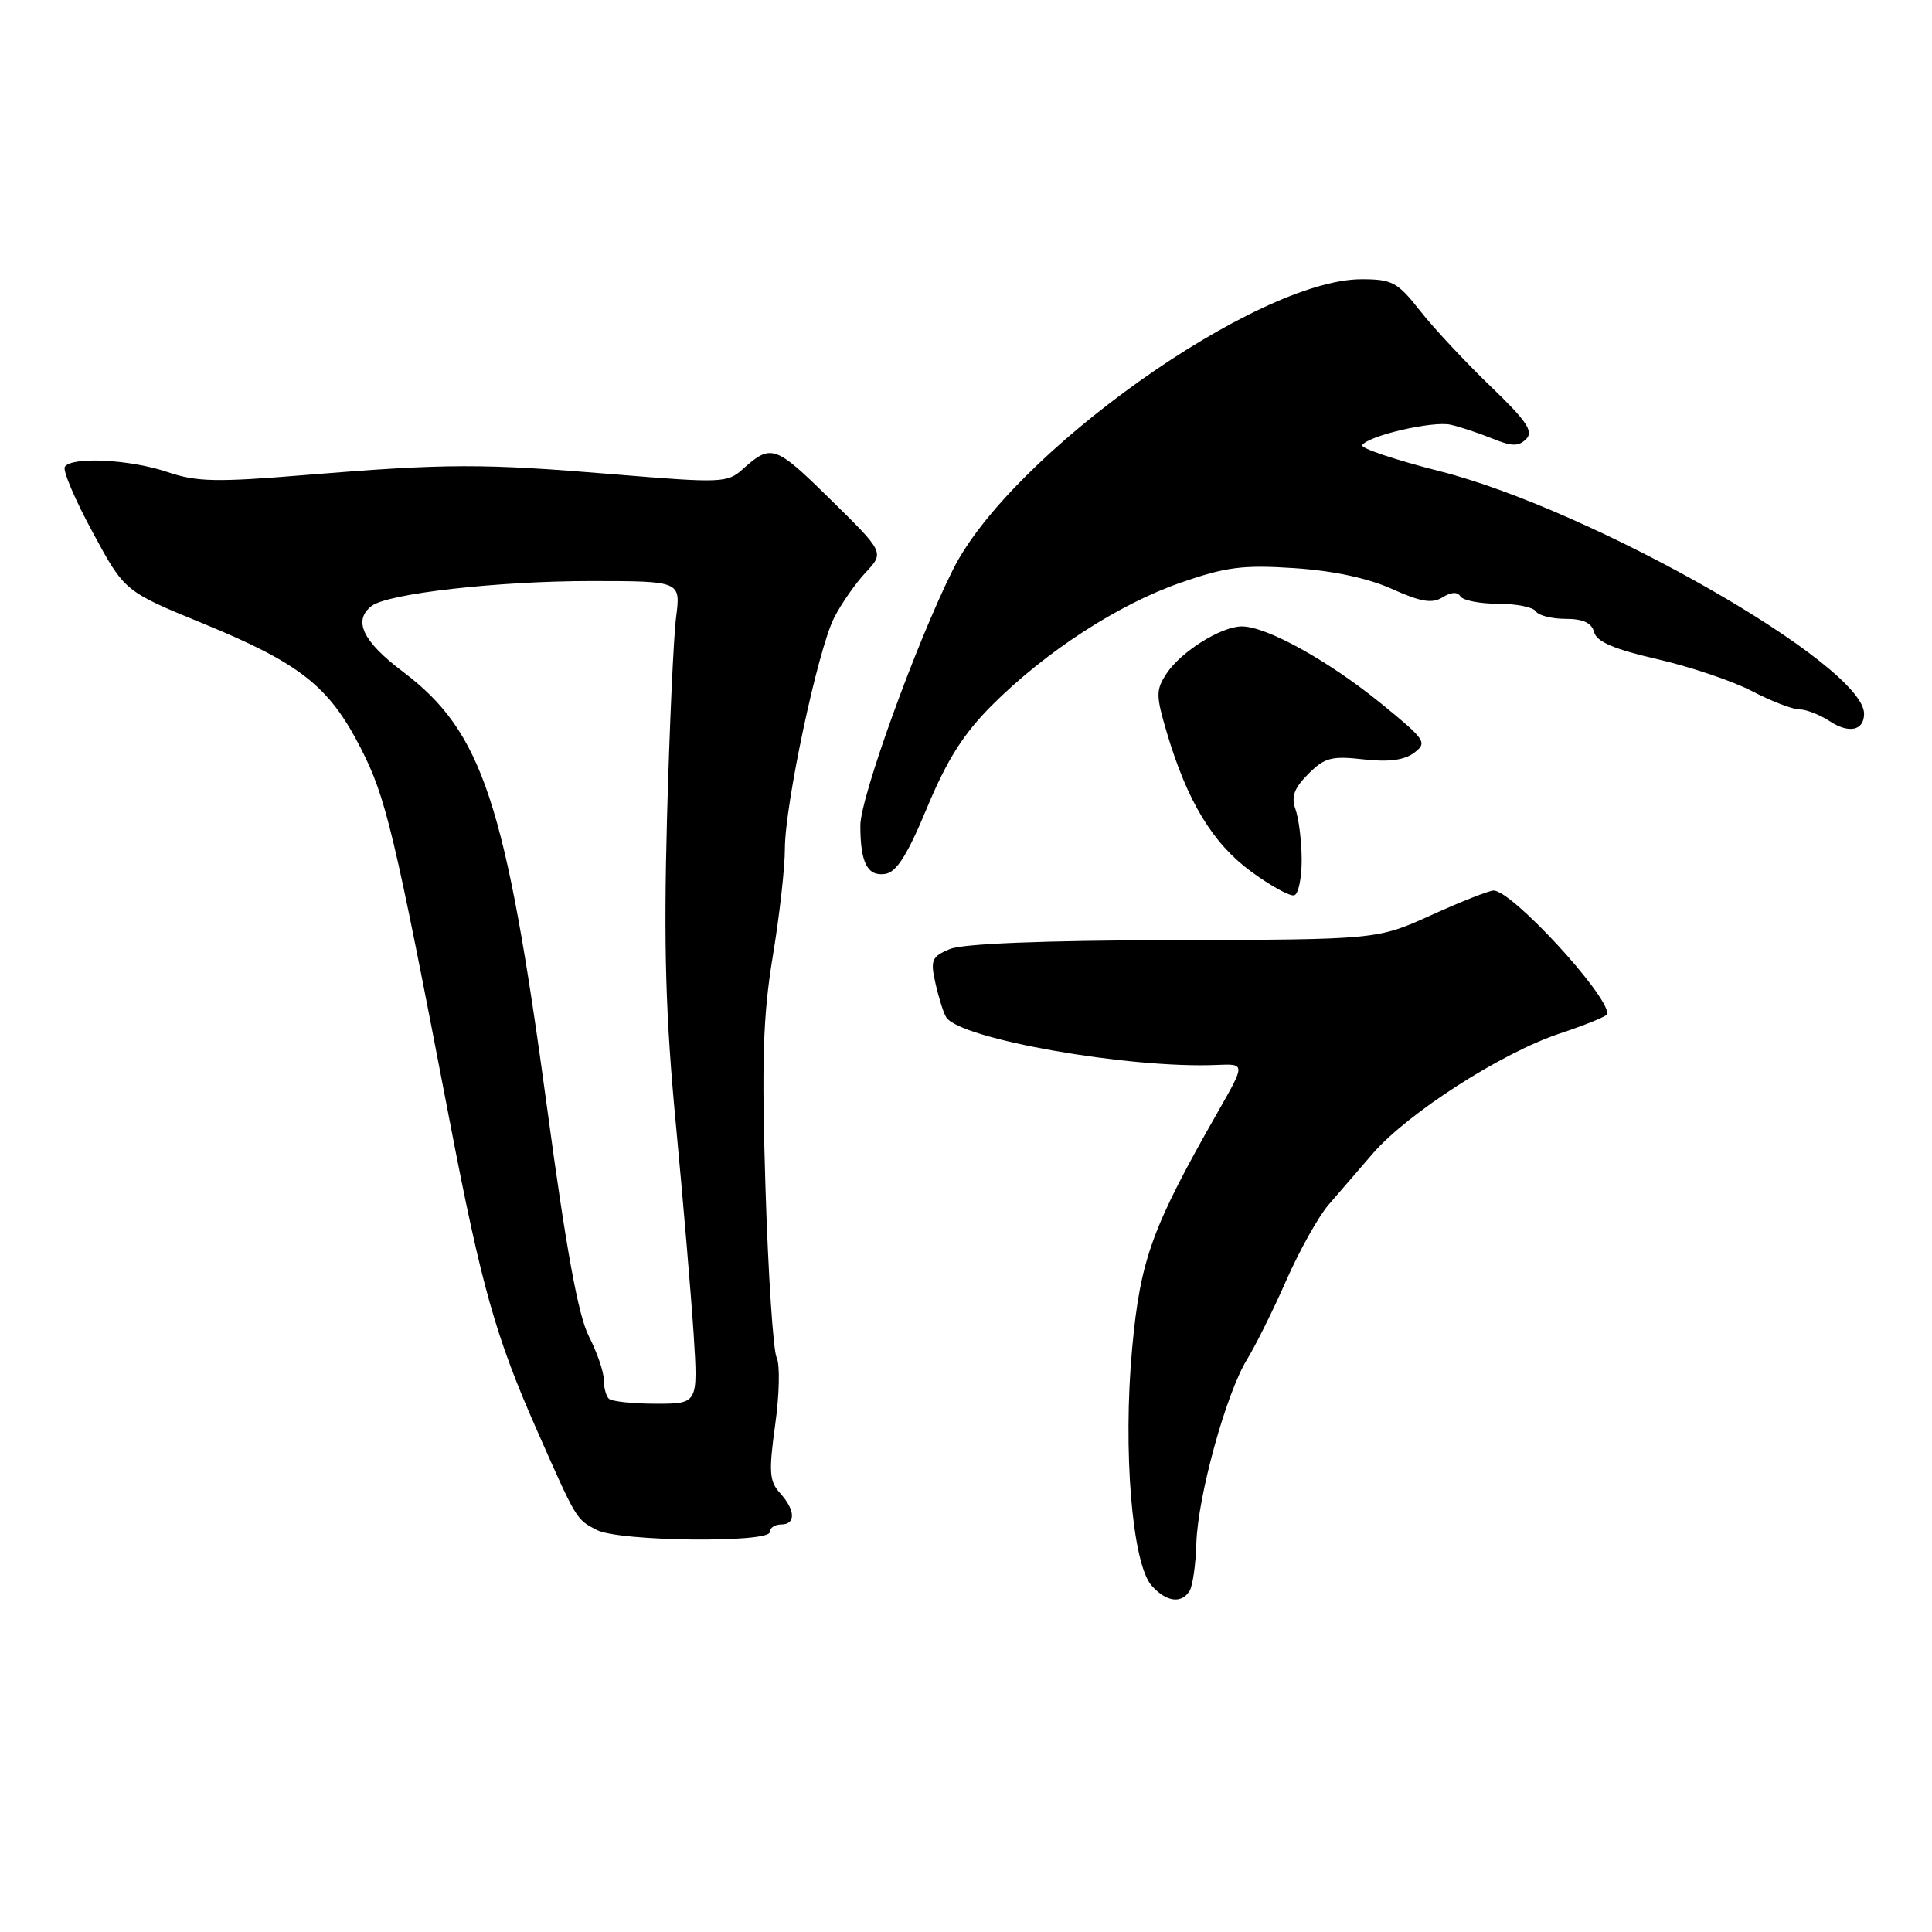 <?xml version="1.0" encoding="UTF-8" standalone="no"?>
<!DOCTYPE svg PUBLIC "-//W3C//DTD SVG 1.1//EN" "http://www.w3.org/Graphics/SVG/1.1/DTD/svg11.dtd" >
<svg xmlns="http://www.w3.org/2000/svg" xmlns:xlink="http://www.w3.org/1999/xlink" version="1.1" viewBox="0 0 256 256">
 <g >
 <path fill="currentColor"
d=" M 157.63 210.79 C 158.04 210.12 158.44 207.31 158.52 204.54 C 158.70 198.30 162.46 184.65 165.24 180.13 C 166.38 178.27 168.73 173.55 170.45 169.63 C 172.18 165.71 174.69 161.21 176.04 159.64 C 177.40 158.07 180.03 155.01 181.91 152.84 C 186.55 147.48 198.96 139.51 206.66 136.95 C 210.15 135.79 213.00 134.62 213.00 134.35 C 213.00 131.73 200.33 118.00 197.91 118.00 C 197.32 118.00 193.61 119.46 189.67 121.25 C 182.50 124.50 182.50 124.50 155.50 124.57 C 138.02 124.62 127.56 125.04 125.84 125.76 C 123.44 126.77 123.26 127.21 123.96 130.32 C 124.39 132.22 125.02 134.22 125.37 134.78 C 127.14 137.66 149.61 141.62 161.25 141.11 C 165.01 140.95 165.01 140.95 161.43 147.23 C 152.64 162.64 151.11 166.84 150.02 178.61 C 148.77 192.13 150.01 207.24 152.61 210.12 C 154.56 212.28 156.55 212.54 157.63 210.79 Z  M 102.00 203.00 C 102.00 202.45 102.67 202.00 103.50 202.00 C 105.47 202.00 105.41 200.11 103.36 197.84 C 101.94 196.28 101.85 195.03 102.72 188.76 C 103.28 184.77 103.36 180.78 102.91 179.89 C 102.46 179.01 101.79 168.89 101.43 157.39 C 100.91 140.56 101.10 134.61 102.39 126.76 C 103.28 121.40 104.00 114.99 104.00 112.51 C 104.00 106.61 108.35 86.18 110.52 81.87 C 111.46 80.02 113.34 77.31 114.71 75.85 C 117.19 73.20 117.19 73.20 109.97 66.11 C 102.69 58.95 102.19 58.78 98.39 62.19 C 96.39 63.99 95.55 64.02 81.39 62.85 C 63.94 61.40 59.21 61.41 40.59 62.93 C 28.61 63.92 26.05 63.86 22.16 62.54 C 17.26 60.87 9.44 60.48 8.59 61.86 C 8.29 62.34 9.95 66.24 12.28 70.53 C 16.50 78.35 16.50 78.35 26.89 82.61 C 39.77 87.90 43.60 90.93 47.78 99.09 C 51.15 105.67 52.19 110.05 59.58 148.50 C 63.81 170.52 65.68 177.14 71.14 189.50 C 76.43 201.47 76.34 201.32 79.10 202.74 C 82.04 204.25 102.00 204.48 102.00 203.00 Z  M 172.48 113.91 C 172.47 111.48 172.10 108.49 171.67 107.27 C 171.06 105.56 171.46 104.45 173.36 102.55 C 175.51 100.39 176.46 100.14 180.67 100.62 C 184.01 101.00 186.08 100.73 187.39 99.74 C 189.17 98.40 188.91 98.02 182.89 93.13 C 175.94 87.49 167.80 83.00 164.55 83.00 C 161.80 83.01 156.47 86.35 154.56 89.27 C 153.15 91.42 153.15 92.16 154.61 97.07 C 157.32 106.20 160.69 111.75 165.77 115.48 C 168.37 117.39 170.95 118.81 171.50 118.63 C 172.05 118.46 172.49 116.33 172.48 113.91 Z  M 122.85 107.00 C 125.49 100.66 127.68 97.21 131.44 93.45 C 138.56 86.33 148.18 80.08 156.44 77.21 C 162.44 75.12 164.70 74.83 171.50 75.28 C 176.65 75.62 181.26 76.61 184.43 78.03 C 188.27 79.76 189.76 80.01 191.14 79.15 C 192.27 78.44 193.13 78.39 193.51 79.02 C 193.85 79.56 196.09 80.00 198.50 80.00 C 200.91 80.00 203.16 80.45 203.50 81.00 C 203.84 81.55 205.61 82.00 207.44 82.00 C 209.78 82.00 210.90 82.53 211.23 83.76 C 211.56 85.04 213.86 86.02 219.59 87.34 C 223.94 88.34 229.59 90.24 232.15 91.58 C 234.70 92.91 237.53 94.00 238.43 94.00 C 239.33 94.00 241.16 94.71 242.49 95.59 C 245.02 97.24 247.00 96.80 247.00 94.58 C 247.00 88.14 211.03 67.58 190.78 62.44 C 184.88 60.94 180.26 59.39 180.50 58.99 C 181.29 57.73 189.86 55.74 192.22 56.28 C 193.47 56.56 195.96 57.39 197.74 58.11 C 200.33 59.17 201.22 59.18 202.23 58.17 C 203.23 57.17 202.29 55.78 197.49 51.17 C 194.20 48.01 190.01 43.52 188.19 41.21 C 185.19 37.39 184.48 37.00 180.42 37.00 C 166.51 37.00 133.90 60.18 126.26 75.50 C 121.37 85.29 114.00 105.67 114.00 109.39 C 114.00 114.32 114.94 116.15 117.29 115.80 C 118.79 115.58 120.23 113.31 122.85 107.00 Z  M 80.67 185.33 C 80.30 184.97 80.00 183.82 80.00 182.79 C 80.00 181.76 79.11 179.18 78.02 177.05 C 76.62 174.30 75.02 165.56 72.50 146.84 C 67.02 106.28 63.94 96.97 53.37 88.99 C 48.05 84.98 46.74 82.21 49.25 80.29 C 51.40 78.64 65.99 76.99 78.35 76.99 C 90.20 77.00 90.20 77.00 89.59 81.75 C 89.25 84.36 88.71 96.40 88.38 108.50 C 87.93 125.48 88.20 134.73 89.56 149.00 C 90.52 159.18 91.58 171.66 91.91 176.75 C 92.50 186.00 92.50 186.00 86.92 186.00 C 83.85 186.00 81.03 185.70 80.67 185.33 Z "/>
</g>
</svg>